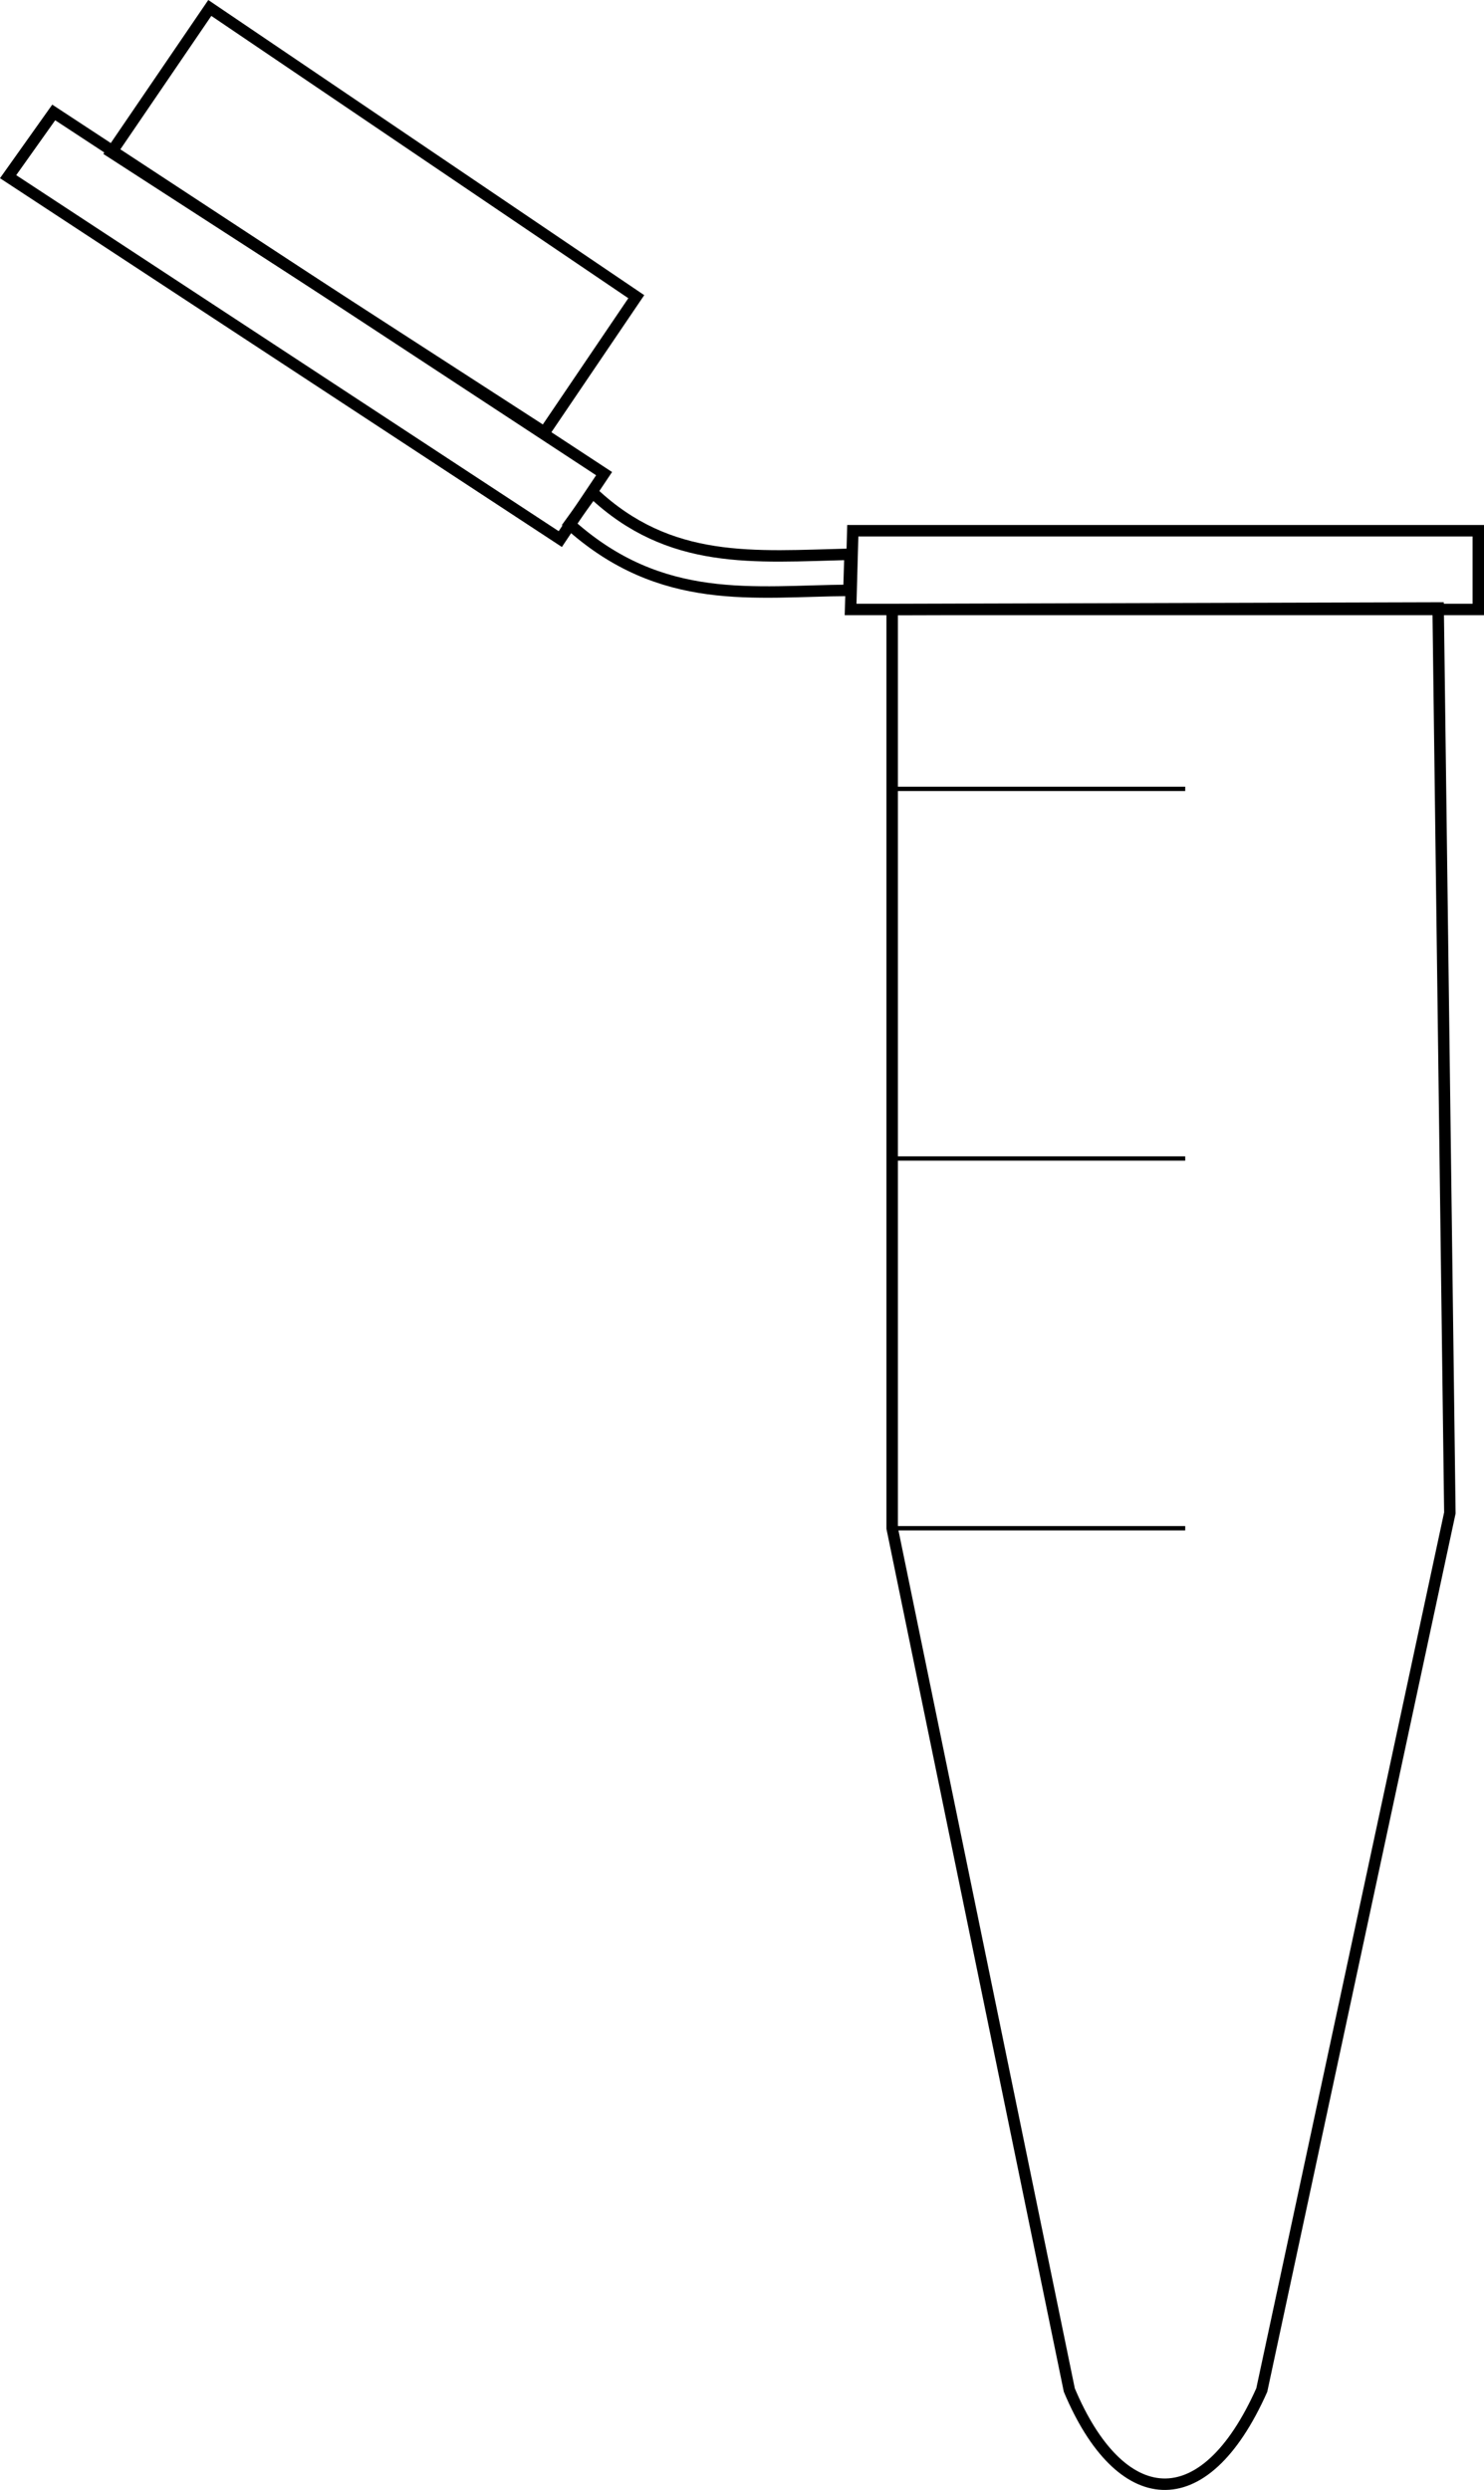 <?xml version="1.0" encoding="UTF-8" standalone="no"?>
<!-- Created with Inkscape (http://www.inkscape.org/) -->

<svg
   xmlns:dc="http://purl.org/dc/elements/1.1/"
   xmlns:cc="http://creativecommons.org/ns#"
   xmlns:rdf="http://www.w3.org/1999/02/22-rdf-syntax-ns#"
   xmlns:svg="http://www.w3.org/2000/svg"
   xmlns="http://www.w3.org/2000/svg"
   xmlns:sodipodi="http://sodipodi.sourceforge.net/DTD/sodipodi-0.dtd"
   xmlns:inkscape="http://www.inkscape.org/namespaces/inkscape"
   width="90.677mm"
   height="152.115mm"
   viewBox="0 0 90.677 152.115"
   version="1.1"
   id="svg16516"
   inkscape:version="0.92.2 5c3e80d, 2017-08-06"
   sodipodi:docname="eppendorf.svg">
  <defs
     id="defs16510" />
  <sodipodi:namedview
     id="base"
     pagecolor="#ffffff"
     bordercolor="#666666"
     borderopacity="1.0"
     inkscape:pageopacity="0.0"
     inkscape:pageshadow="2"
     inkscape:zoom="0.35"
     inkscape:cx="14.21604"
     inkscape:cy="387.46154"
     inkscape:document-units="mm"
     inkscape:current-layer="layer1"
     showgrid="false"
     inkscape:window-width="1280"
     inkscape:window-height="755"
     inkscape:window-x="0"
     inkscape:window-y="1"
     inkscape:window-maximized="1"
     fit-margin-top="0"
     fit-margin-left="0"
     fit-margin-right="0"
     fit-margin-bottom="0" />
  <g
     inkscape:label="Layer 1"
     inkscape:groupmode="layer"
     id="layer1"
     transform="translate(58.19,-99.234)">
    <g
       id="g16449"
       transform="translate(-97.221,-43.734)">
      <path
         inkscape:connector-curvature="0"
         id="path16421"
         d="m 91.139,175.392 h 38.22 v 4.811 H 91.005 Z"
         style="fill:none;fill-rule:evenodd;stroke:#000000;stroke-width:0.7;stroke-linecap:butt;stroke-linejoin:miter;stroke-miterlimit:4;stroke-dasharray:none;stroke-opacity:1" />
      <path
         sodipodi:nodetypes="ccccc"
         inkscape:connector-curvature="0"
         id="path16421-8"
         d="m 42.314,149.838 33.629,22.066 -2.677,3.998 -33.74,-22.14 z"
         style="fill:none;fill-rule:evenodd;stroke:#000000;stroke-width:0.7;stroke-linecap:butt;stroke-linejoin:miter;stroke-miterlimit:4;stroke-dasharray:none;stroke-opacity:1" />
      <path
         inkscape:connector-curvature="0"
         id="path16438"
         d="m 45.837,152.274 6.014,-8.82 26.059,17.64 -5.613,8.285 z"
         style="fill:none;fill-rule:evenodd;stroke:#000000;stroke-width:0.7;stroke-linecap:butt;stroke-linejoin:miter;stroke-miterlimit:4;stroke-dasharray:none;stroke-opacity:1" />
      <path
         sodipodi:nodetypes="ccccc"
         inkscape:connector-curvature="0"
         id="path16440"
         d="m 75.236,173.054 c 4.721,4.463 9.865,3.922 15.735,3.775 l -0.067,2.205 c -5.788,0.042 -11.438,1.018 -17.072,-4.042 z"
         style="fill:none;fill-rule:evenodd;stroke:#000000;stroke-width:0.7;stroke-linecap:butt;stroke-linejoin:miter;stroke-miterlimit:4;stroke-dasharray:none;stroke-opacity:1" />
      <path
         sodipodi:nodetypes="ccccccc"
         inkscape:connector-curvature="0"
         id="path16442"
         d="m 126.906,180.111 0.716,55.284 -11.493,53.588 c -3.571,8.009 -8.686,7.321 -11.76,0 l -10.824,-52.652 v -56.127 z"
         style="fill:none;fill-rule:evenodd;stroke:#000000;stroke-width:0.7;stroke-linecap:butt;stroke-linejoin:miter;stroke-miterlimit:4;stroke-dasharray:none;stroke-opacity:1" />
    </g>
    <path
       style="fill:none;fill-rule:evenodd;stroke:#000000;stroke-width:0.265px;stroke-linecap:butt;stroke-linejoin:miter;stroke-opacity:1"
       d="M -3.944,147.427 H 14.23"
       id="path16451"
       inkscape:connector-curvature="0" />
    <path
       style="fill:none;fill-rule:evenodd;stroke:#000000;stroke-width:0.265px;stroke-linecap:butt;stroke-linejoin:miter;stroke-opacity:1"
       d="M -3.944,170.011 H 14.23"
       id="path16451-5"
       inkscape:connector-curvature="0" />
    <path
       style="fill:none;fill-rule:evenodd;stroke:#000000;stroke-width:0.265px;stroke-linecap:butt;stroke-linejoin:miter;stroke-opacity:1"
       d="M -3.944,192.596 H 14.23"
       id="path16451-9"
       inkscape:connector-curvature="0" />
  </g>
</svg>
